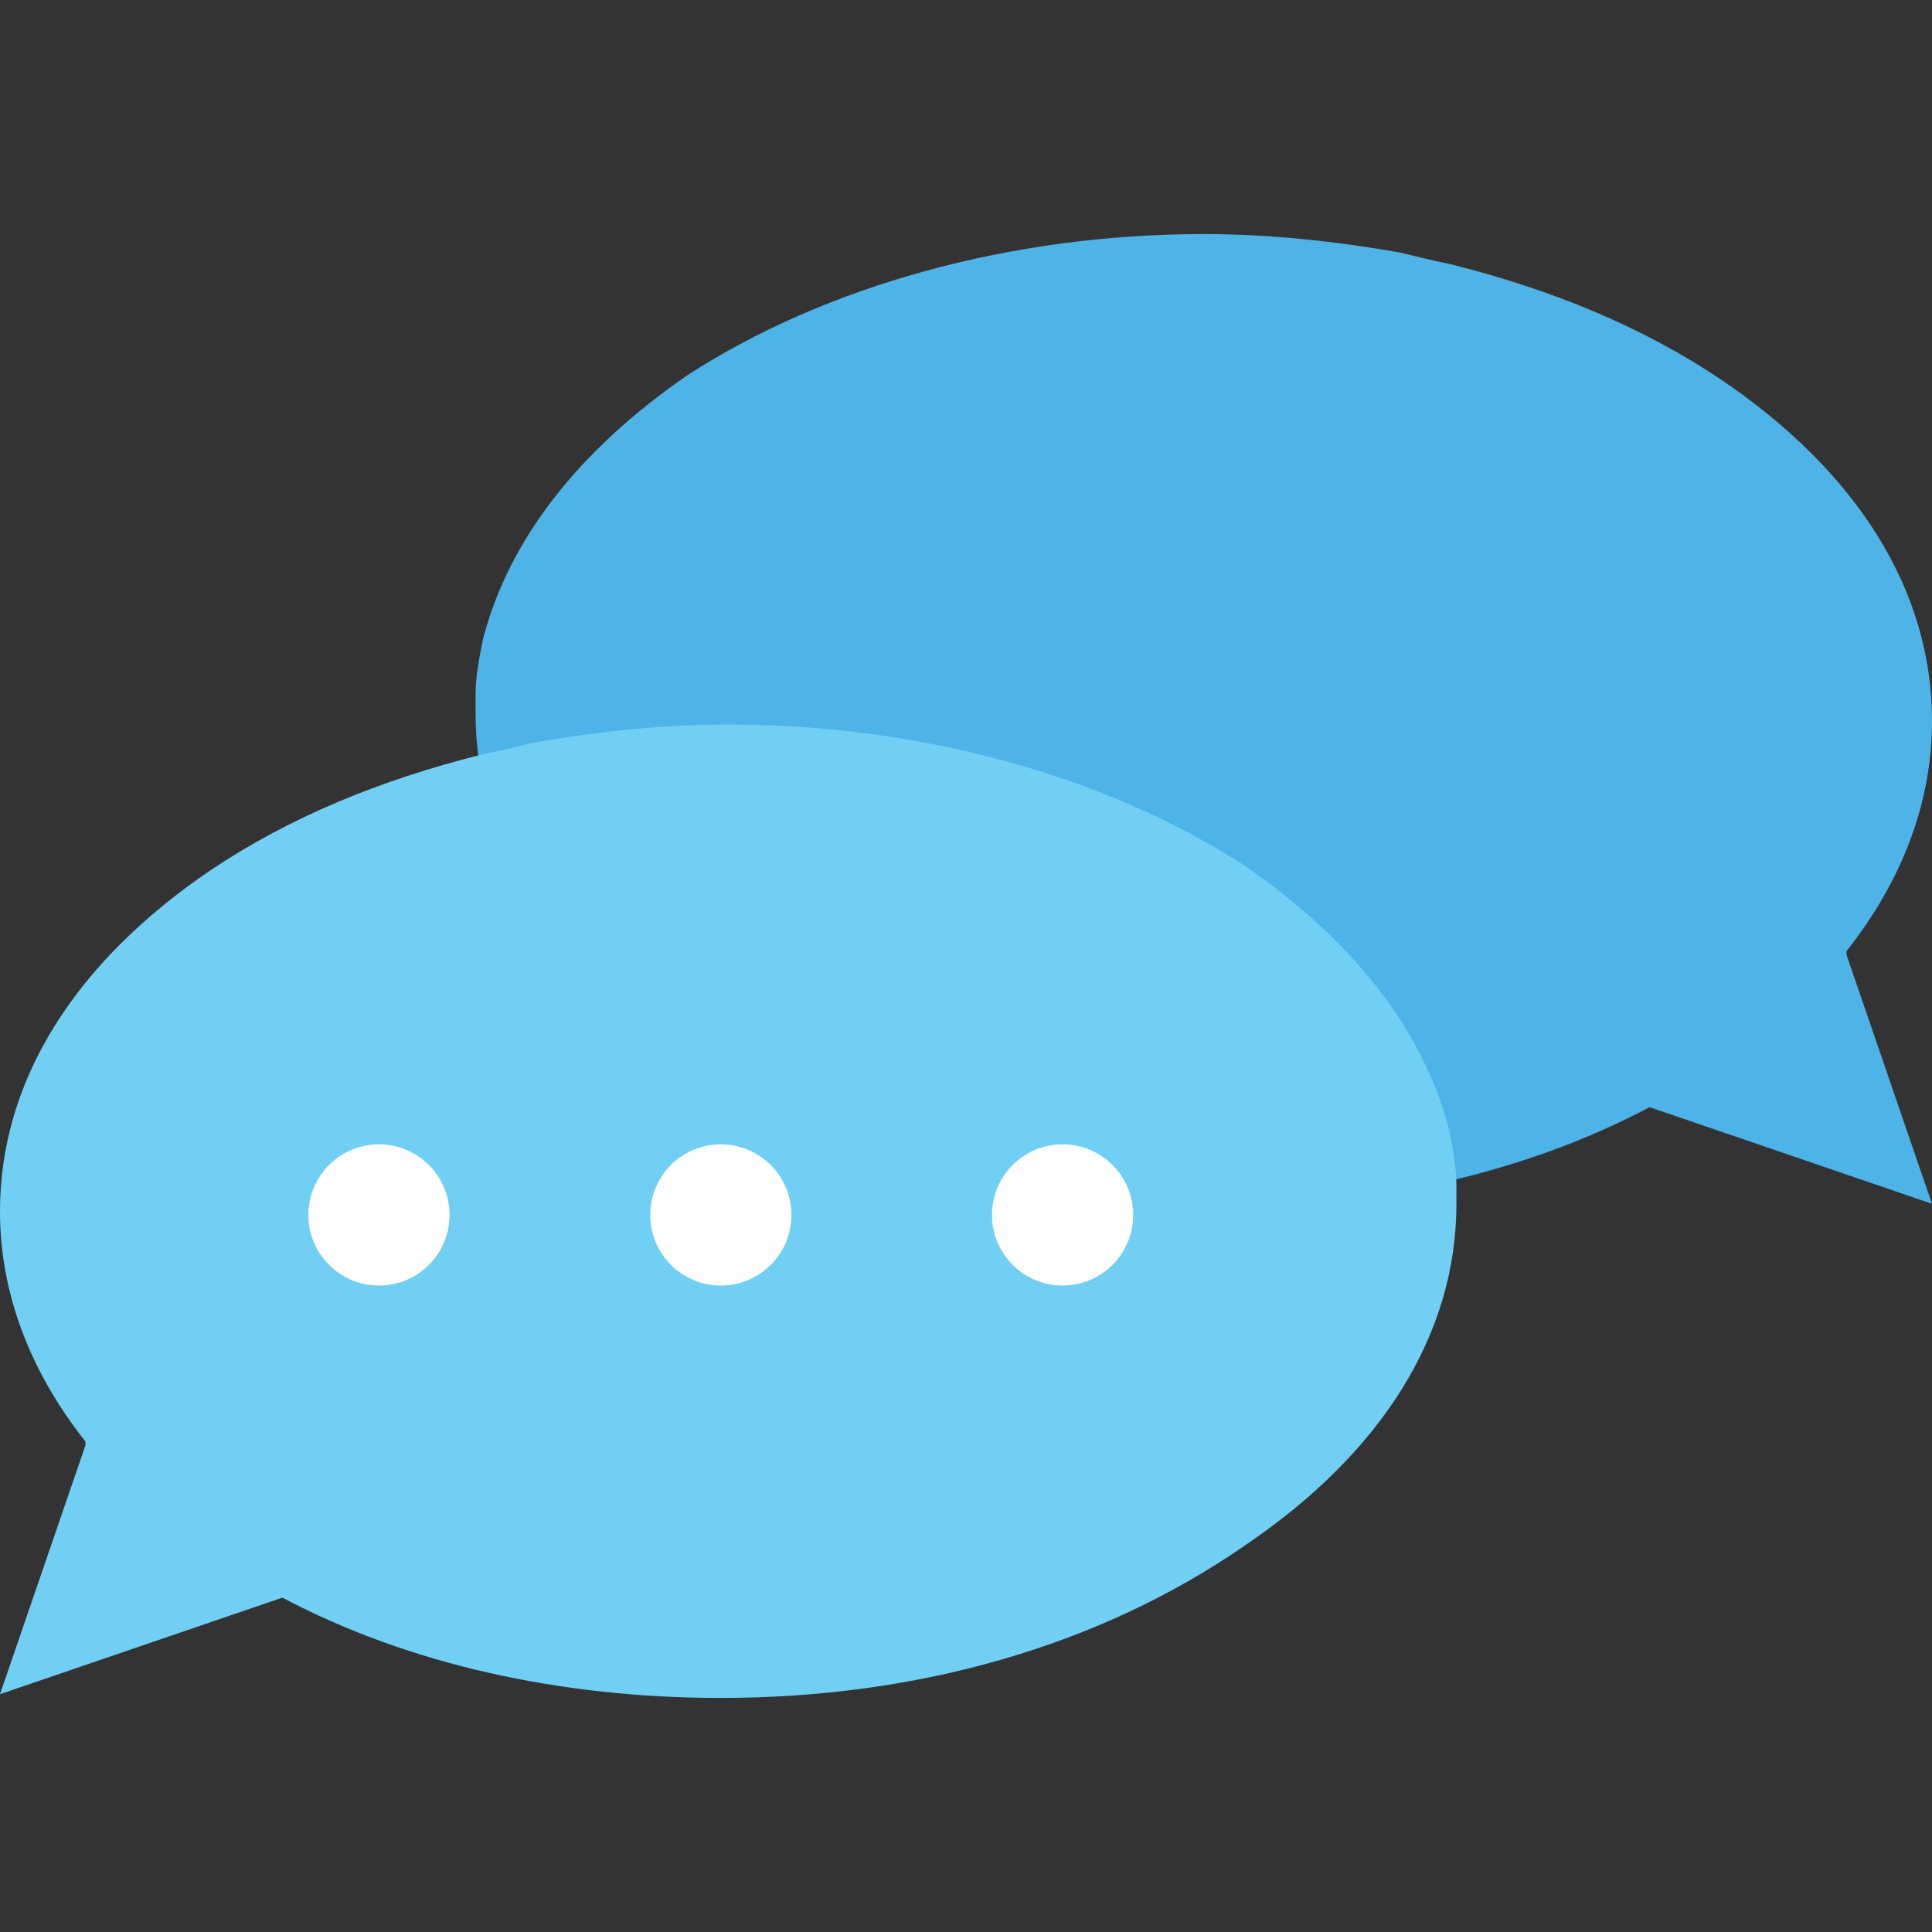 <?xml version="1.0" encoding="iso-8859-1"?>
<!-- Generator: Adobe Illustrator 19.0.0, SVG Export Plug-In . SVG Version: 6.00 Build 0)  -->
<svg version="1.1" id="Capa_1" xmlns="http://www.w3.org/2000/svg" xmlns:xlink="http://www.w3.org/1999/xlink" x="0px" y="0px"
	 viewBox="0 0 512 512" style="enable-background:new 0 0 512 512;" xml:space="preserve">
<rect x="0" y="0" width="512" height="512" fill="#333333" stroke="none"/>
<path style="fill:#4EB3E6;" d="M320.983,320c42.337,0,82.708-8.863,116.183-26.583l0,0l74.829,25.6l-22.646-65.971v-0.983
	C504.125,233.354,512,212.675,512,191.017c0-34.463-19.692-65.971-56.125-90.583C435.2,86.646,411.571,76.8,384,69.908
	c-4.925-0.983-8.863-1.971-12.8-2.954c-16.737-2.954-34.463-4.925-52.183-4.925c-51.2,0-100.429,13.783-136.863,37.417
	C153.6,119.137,134.892,142.771,128,169.354c-0.983,4.925-1.971,9.846-1.971,14.771c0,1.971,0,3.937,0,4.925
	c0,34.463,19.692,65.971,56.125,90.583C220.554,307.2,268.8,320,320.983,320z"/>
<path style="fill:#71CFF4;" d="M191.017,449.971c-42.337,0-82.708-8.863-116.183-26.583l0,0L0,448.983l22.646-65.971v-0.983
	C7.875,363.325,0,342.646,0,320.983c0-34.458,19.692-65.966,56.125-90.583C76.8,216.617,100.429,206.771,128,199.875
	c4.925-0.983,8.863-1.971,12.8-2.954c16.737-2.954,34.463-4.925,52.183-4.925c51.2,0,100.429,13.783,136.863,37.417
	c28.554,19.697,47.263,43.325,54.154,69.914c0.983,4.925,1.971,9.846,1.971,14.771c0,1.971,0,3.937,0,4.925
	c0,34.463-19.691,65.971-56.125,90.583C291.446,436.183,243.2,449.971,191.017,449.971z"/>
<g>
	<circle style="fill:#FFFFFF;" cx="100.429" cy="321.971" r="18.708"/>
	<circle style="fill:#FFFFFF;" cx="191.027" cy="321.971" r="18.708"/>
	<circle style="fill:#FFFFFF;" cx="281.6" cy="321.971" r="18.708"/>
</g>
<g>
</g>
<g>
</g>
<g>
</g>
<g>
</g>
<g>
</g>
<g>
</g>
<g>
</g>
<g>
</g>
<g>
</g>
<g>
</g>
<g>
</g>
<g>
</g>
<g>
</g>
<g>
</g>
<g>
</g>
</svg>
